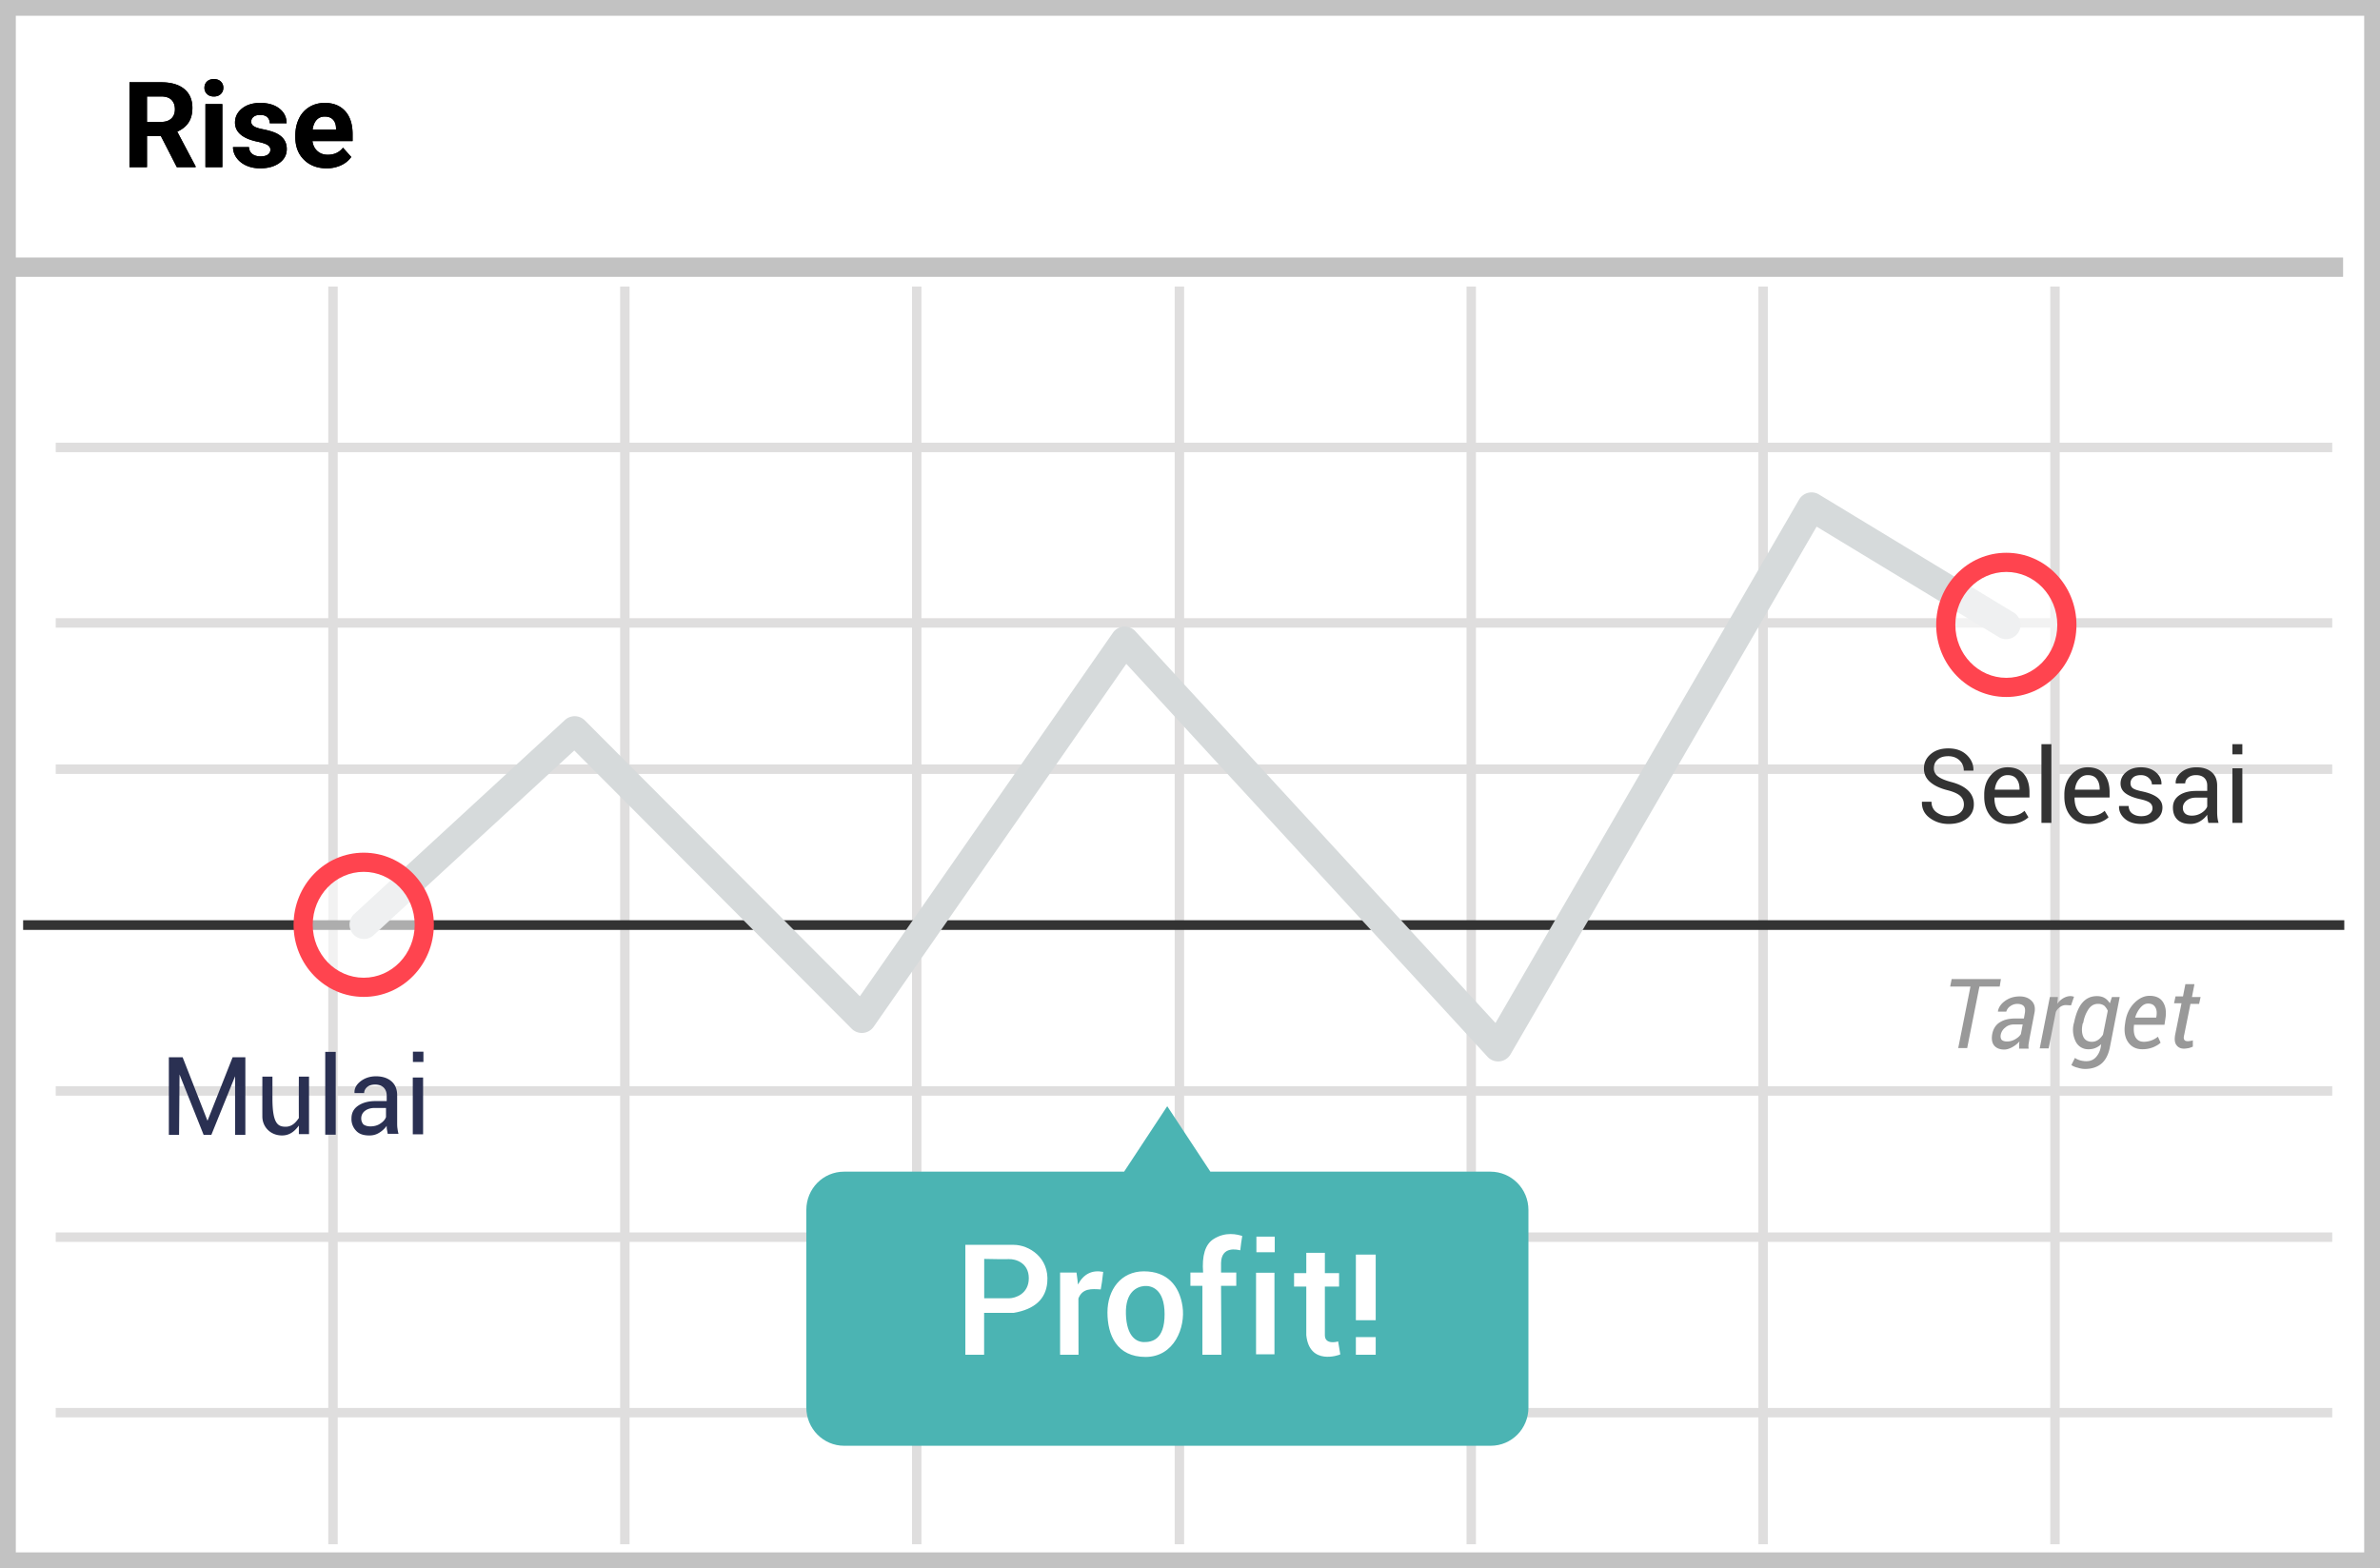 <svg width="299" height="197" xmlns="http://www.w3.org/2000/svg" xmlns:xlink="http://www.w3.org/1999/xlink"><defs><path d="M20.215 17.096h-1.75V21h-2.198V10.336h3.962c1.26 0 2.232.28 2.916.842.683.562 1.025 1.355 1.025 2.38 0 .728-.158 1.335-.472 1.82-.315.487-.793.873-1.432 1.162l2.307 4.357V21h-2.359l-2-3.904zm-1.75-1.78h1.772c.552 0 .979-.14 1.282-.42.302-.281.454-.668.454-1.162 0-.503-.143-.898-.429-1.186-.285-.288-.724-.432-1.315-.432h-1.765v3.2zM27.934 21H25.81v-7.925h2.124V21zm-2.249-9.976c0-.317.106-.578.319-.783.212-.205.501-.308.868-.308.36 0 .649.103.864.308.215.205.322.466.322.783 0 .323-.109.586-.326.791-.217.206-.504.308-.86.308-.357 0-.644-.102-.861-.308a1.04 1.04 0 01-.326-.79zm8.284 7.786c0-.259-.128-.463-.385-.612-.256-.148-.668-.281-1.234-.399-1.885-.395-2.827-1.196-2.827-2.402 0-.703.292-1.29.875-1.762.584-.47 1.347-.706 2.289-.706 1.006 0 1.81.237 2.413.71.603.474.905 1.089.905 1.846h-2.117c0-.303-.097-.553-.293-.75-.195-.199-.5-.297-.915-.297-.357 0-.633.08-.828.241a.763.763 0 00-.293.615c0 .235.111.424.333.568.222.144.597.269 1.125.374.527.105.971.223 1.333.355 1.118.41 1.677 1.12 1.677 2.131 0 .723-.31 1.308-.93 1.754-.62.447-1.421.67-2.403.67-.664 0-1.253-.118-1.768-.355-.516-.237-.92-.561-1.213-.974a2.263 2.263 0 01-.44-1.337h2.008c.02.376.158.665.417.865.259.2.606.3 1.04.3.406 0 .712-.077.92-.23a.718.718 0 00.31-.605zm7.068 2.336c-1.163 0-2.109-.356-2.839-1.069s-1.095-1.662-1.095-2.849v-.205c0-.796.154-1.508.462-2.135a3.386 3.386 0 011.307-1.45c.564-.34 1.208-.51 1.93-.51 1.084 0 1.937.343 2.56 1.026.623.684.934 1.653.934 2.908v.864H39.25c.069.518.275.933.62 1.245.344.313.78.469 1.307.469.815 0 1.452-.295 1.911-.886l1.04 1.164c-.317.45-.747.8-1.289 1.051a4.23 4.23 0 01-1.801.377zm-.242-6.503c-.42 0-.76.141-1.022.424-.261.284-.428.689-.502 1.216h2.945v-.168c-.01-.469-.137-.832-.381-1.088-.244-.256-.59-.384-1.04-.384z" id="prefix__a"/></defs><g fill="none" fill-rule="evenodd"><path fill="#fff" d="M0 0h299v197H0z"/><path d="M1.987 1.98v193.04h295.026V1.98H1.987zM299 0v197H0V0h299z" fill="#C2C2C2" fill-rule="nonzero"/><path d="M7 56.804v-1.19h286v1.19H7zM7 78.85v-1.189h286v1.19H7zm0 18.372v-1.189h286v1.19H7zm0 40.419v-1.189h286v1.189H7zm0 18.372v-1.189h286v1.189H7zm0 22.047v-1.19h286v1.19H7zM41.241 36h1.184v158h-1.184V36zm36.667 0h1.184v158h-1.184V36zm36.667 0h1.184v158h-1.184V36zm33 0h1.184v158h-1.184V36zm36.666 0h1.184v158h-1.184V36zm36.667 0h1.184v158h-1.184V36zm36.667 0h1.184v158h-1.184V36z" fill="#DFDEDE" fill-rule="nonzero"/><path fill="#333" fill-rule="nonzero" d="M2.906 116.82v-1.215h291.607v1.215z"/><path fill="#C2C2C2" fill-rule="nonzero" d="M.8 34.78v-2.43h293.563v2.43z"/><path d="M187.24 147.191h-35.181l-5.419-8.223-5.418 8.223h-35.18c-2.635 0-4.742 2.14-4.742 4.807v24.82c0 2.666 2.145 4.807 4.741 4.807h81.236c2.634 0 4.741-2.14 4.741-4.807v-24.82c0-2.666-2.145-4.807-4.778-4.807z" fill="#4BB4B3"/><path d="M46.915 117.505a1.805 1.805 0 01-2.444-2.656L70.976 90.45a1.805 1.805 0 012.5.054l34.551 34.651 31.793-45.67a1.805 1.805 0 012.81-.19l45.25 49.217 38.143-65.757a1.805 1.805 0 012.497-.637l24.47 14.84a1.805 1.805 0 01-1.871 3.087l-22.897-13.886-38.45 66.286a1.805 1.805 0 01-2.89.316l-45.386-49.365-31.74 45.595a1.805 1.805 0 01-2.76.243L72.145 94.281l-25.23 23.224z" fill="#D6DADB" fill-rule="nonzero"/><ellipse fill="#FFF" opacity=".6" cx="252.055" cy="78.501" rx="7.608" ry="7.855"/><path d="M252.055 87.56c-4.875 0-8.811-4.064-8.811-9.059 0-4.994 3.936-9.058 8.81-9.058 4.876 0 8.812 4.064 8.812 9.058 0 4.995-3.936 9.059-8.811 9.059zm0-2.407c3.528 0 6.404-2.97 6.404-6.652s-2.876-6.651-6.404-6.651-6.404 2.97-6.404 6.651c0 3.682 2.876 6.652 6.404 6.652z" fill="#FF444F" fill-rule="nonzero"/><ellipse fill="#FFF" opacity=".6" cx="45.692" cy="116.177" rx="7.608" ry="7.855"/><path d="M45.693 125.235c-4.875 0-8.81-4.064-8.81-9.058s3.935-9.058 8.81-9.058 8.811 4.064 8.811 9.058-3.936 9.058-8.81 9.058zm0-2.407c3.528 0 6.404-2.97 6.404-6.651 0-3.682-2.876-6.652-6.404-6.652s-6.404 2.97-6.404 6.652 2.876 6.651 6.404 6.651z" fill="#FF444F" fill-rule="nonzero"/><g fill="#000"><use xlink:href="#prefix__a"/><use xlink:href="#prefix__a"/></g><path d="M48.616 141.917c-.035-.172-.035-.31-.035-.484-.25.348-.567.642-.933.865-.38.242-.795.346-1.245.346-.726 0-1.279-.173-1.66-.588a2.109 2.109 0 01-.587-1.556c0-.691.277-1.21.83-1.59.553-.38 1.279-.588 2.212-.588h1.383v-.691c0-.415-.138-.761-.38-1.003-.242-.242-.622-.38-1.072-.38-.415 0-.76.103-1.002.31-.242.208-.38.485-.38.761h-1.21v-.034c-.035-.519.207-1.003.725-1.418.519-.415 1.176-.657 1.97-.657.796 0 1.453.208 1.937.623.484.415.726 1.002.726 1.763v3.423c0 .242 0 .484.035.726.034.242.069.484.138.691H48.72v.07c-.035-.208-.07-.416-.104-.589zm-2.093-.414c.45 0 .9-.104 1.245-.346.38-.242.622-.519.726-.83v-1.14h-1.418c-.518 0-.933.138-1.244.38a1.16 1.16 0 00-.45.933c0 .311.104.553.277.76.207.139.484.243.864.243zm-8.976-6.248h1.276v7.222h-1.276v-1.072c-.405.523-1.072 1.364-2.412 1.223-1.34-.142-2.169-1.193-2.175-2.351-.005-1.159.006-5.414 0-5.022h1.266v2.736c0 3.2.704 3.555 1.666 3.555s1.434-.813 1.655-1.084c-.01-1.521-.01-3.256 0-5.207zm-8.012 7.305h1.289v-9.74h-1.6l-3.156 7.979-3.124-7.98h-1.731v9.741h1.283l.06-7.574 3.023 7.574h.976l2.98-7.358v7.358zm11.325-10.419h1.318v10.41H40.86v-10.41zm10.998 3.219h1.296v7.136h-1.296v-7.136zm.017-3.241v1.287h1.32v-1.287h-1.32z" fill="#2A3052" fill-rule="nonzero"/><path d="M172.83 165.85h-2.492v-8.244h2.492v8.244zm0 4.337h-2.492v-2.215h2.492v2.215zm-29.117-10.475c2.886 0 4.451 1.76 4.847 4.395.396 2.637-1.027 6.36-4.644 6.36s-4.787-2.75-4.787-5.596 1.697-5.16 4.584-5.16v.001zm.026 1.847c-.858.08-2.379.681-2.29 3.527.089 2.846 1.333 3.515 2.29 3.515.956 0 2.569-.265 2.569-3.503 0-3.237-1.711-3.62-2.57-3.54l.001.001zm-5.143-1.78c-.095.895-.199 1.63-.311 2.207-1.125-.073-2.293-.18-2.804 1.135l.014 7.071h-2.315v-10.33h2.06c.098.69.16 1.192.184 1.508.711-1.33 1.769-1.86 3.172-1.59v-.001zm-14.961 10.413h-2.358v-13.808h6.072c1.902 0 4.504 1.586 4.22 4.73-.19 2.096-1.597 3.368-4.22 3.815h-3.714v5.264-.001zm.01-7.095h3.116c.77 0 2.487-.534 2.487-2.513 0-1.978-1.702-2.432-2.487-2.406-.523.018-1.561.01-3.115-.026v4.945h-.001zm32.42-7.825c-.108.551-.164 1.098-.25 1.798-.357-.079-2.365-.587-2.414 1.59v1.202h1.912v1.666h-1.912l.049 8.664h-2.392v-8.664h-1.507v-1.666h1.596c-.164-2.127.266-3.524 1.29-4.19 1.538-1 3.052-.587 3.628-.4zm1.733 4.614h2.314v10.252h-2.314v-10.252zm.045-4.53v1.96h2.303v-1.96h-2.303zm8.601 2.031v2.55h1.785v1.69h-1.785v6.111c0 1.234 1.563.825 1.665.774l.273 1.633c-.153.101-3.876 1.426-4.272-2.407v-6.112h-1.535v-1.69h1.535v-2.55h2.334v.001z" fill="#FFF" fill-rule="nonzero"/><path d="M246.725 101.051c0-.418-.15-.769-.45-1.052-.3-.283-.828-.524-1.585-.722-.938-.233-1.67-.575-2.196-1.027-.526-.452-.79-1.02-.79-1.705 0-.723.284-1.325.85-1.807.566-.481 1.302-.722 2.206-.722.972 0 1.746.276 2.323.827.577.551.857 1.195.84 1.93l-.02.038h-1.19c0-.524-.184-.957-.55-1.3-.365-.342-.833-.513-1.403-.513-.583 0-1.03.142-1.34.425-.311.283-.467.65-.467 1.103 0 .401.17.736.51 1.004.34.269.893.504 1.658.707.93.241 1.638.596 2.124 1.065a2.32 2.32 0 01.729 1.737c0 .744-.293 1.341-.878 1.794-.586.452-1.35.678-2.292.678-.891 0-1.678-.25-2.36-.748-.683-.499-1.014-1.166-.993-2.003l.013-.038h1.192c0 .579.22 1.026.659 1.34.44.315.936.473 1.49.473.59 0 1.059-.133 1.403-.4.345-.266.517-.627.517-1.084zm5.685 2.46c-.984 0-1.752-.315-2.304-.945-.551-.63-.827-1.457-.827-2.484v-.28c0-.984.284-1.798.853-2.443.568-.644 1.262-.966 2.082-.966.917 0 1.605.285 2.063.855.459.57.688 1.33.688 2.276v.66h-4.386l-.02.03c0 .69.153 1.248.457 1.677.304.43.769.644 1.394.644.423 0 .794-.06 1.113-.181a2.46 2.46 0 00.82-.498l.489.812c-.245.236-.569.436-.97.599-.402.162-.885.244-1.452.244zm-.196-6.136c-.435 0-.796.168-1.08.504-.286.336-.46.766-.524 1.29l.013.032h3.093v-.102c0-.498-.122-.91-.367-1.236-.246-.325-.624-.488-1.135-.488zm5.502 6.003h-1.249V93.49h1.249v9.888zm4.76.133c-.985 0-1.753-.315-2.304-.945-.552-.63-.827-1.457-.827-2.484v-.28c0-.984.284-1.798.852-2.443.569-.644 1.263-.966 2.082-.966.917 0 1.605.285 2.064.855.458.57.687 1.33.687 2.276v.66h-4.386l-.019.03c0 .69.152 1.248.456 1.677.305.43.77.644 1.395.644.422 0 .793-.06 1.112-.181.32-.12.593-.286.821-.498l.488.812c-.245.236-.568.436-.97.599-.401.162-.885.244-1.451.244zm-.197-6.136c-.435 0-.795.168-1.08.504-.286.336-.46.766-.523 1.29l.012.032h3.094v-.102c0-.498-.123-.91-.368-1.236-.245-.325-.623-.488-1.135-.488zm8.139 4.158a.832.832 0 00-.314-.672c-.209-.173-.605-.325-1.188-.456-.807-.173-1.427-.416-1.86-.729-.434-.313-.65-.731-.65-1.255 0-.558.237-1.035.713-1.432.475-.398 1.091-.596 1.847-.596.778 0 1.408.211 1.89.634.481.422.711.914.69 1.476l-.012.038h-1.192c0-.295-.13-.564-.39-.805-.26-.24-.588-.36-.986-.36-.439 0-.768.098-.985.297a.93.93 0 00-.327.71c0 .27.094.48.282.627.188.148.576.284 1.164.406.84.178 1.479.43 1.914.754.435.326.653.75.653 1.274 0 .609-.247 1.105-.739 1.49s-1.135.577-1.93.577c-.875 0-1.563-.222-2.066-.666-.503-.443-.742-.961-.716-1.553l.012-.038h1.192c.021.444.186.768.494.973.309.205.67.308 1.084.308.444 0 .791-.094 1.043-.282.251-.188.377-.428.377-.72zm7.017 1.845c-.043-.207-.075-.39-.099-.549a4.024 4.024 0 01-.04-.478c-.233.33-.536.605-.91.827-.365.22-.782.335-1.208.333-.714 0-1.258-.183-1.632-.548-.374-.366-.561-.87-.561-1.512 0-.655.265-1.168.795-1.537.53-.37 1.25-.555 2.159-.555h1.356v-.678c0-.402-.122-.72-.367-.954-.246-.235-.592-.352-1.04-.352-.406 0-.733.102-.982.304-.25.203-.374.446-.374.73l-1.186.012-.012-.038c-.03-.499.204-.955.7-1.37.497-.413 1.138-.62 1.924-.62.777 0 1.403.197 1.876.592.473.395.71.965.71 1.709v3.302c0 .245.013.482.038.71a3.6 3.6 0 00.14.672h-1.287zm-2.073-.913c.452 0 .86-.116 1.223-.349.364-.232.6-.498.71-.798v-1.116h-1.4c-.503 0-.906.127-1.208.38-.302.254-.453.552-.453.894 0 .304.095.545.285.723.19.177.471.266.843.266zm6.345.913h-1.249v-6.859h1.249v6.859zm0-8.614h-1.249V93.49h1.249v1.274z" fill="#333" fill-rule="nonzero"/><path d="M251.225 123.937h-2.55l-1.538 7.725h-1.125l1.538-7.725H245l.187-.937h6.188l-.15.937zm2.437 7.763v-.488c0-.15.038-.262.038-.375a3.31 3.31 0 01-.9.713c-.338.187-.675.3-1.013.3-.562 0-1.012-.188-1.275-.525-.262-.338-.337-.825-.225-1.425.113-.638.45-1.163.938-1.463.525-.337 1.162-.487 1.95-.487h1.087l.113-.638c.075-.412.037-.712-.113-.9-.15-.187-.45-.3-.825-.3-.337 0-.637.113-.9.3-.237.16-.41.4-.487.675H251v-.037c.075-.488.375-.938.9-1.313s1.125-.562 1.837-.562c.638 0 1.125.187 1.5.562.375.375.488.9.338 1.575l-.6 3.113-.113.675a1.82 1.82 0 000 .637h-1.2v-.037zm-1.5-.863c.3 0 .638-.075.975-.262.338-.188.6-.413.75-.675l.225-1.2h-1.125c-.375 0-.75.112-1.05.375-.3.225-.487.525-.562.825-.075.3-.038.525.075.712.15.15.375.225.712.225zm8.025-4.537l-.637-.038c-.255 0-.504.079-.713.225a1.575 1.575 0 00-.562.638l-.9 4.575h-1.125l1.275-6.45h1.012l-.075.862a2.25 2.25 0 01.75-.712c.263-.15.563-.263.9-.263.075 0 .15 0 .263.038.075 0 .15.037.187.037l-.375 1.088zm.375 2.175c.225-1.088.563-1.95 1.05-2.513.488-.562 1.088-.825 1.838-.825.337 0 .675.075.937.225.263.15.488.375.675.675l.263-.787h.975l-1.238 6.337c-.187.9-.525 1.575-1.05 2.025-.525.45-1.237.675-2.062.675-.306 0-.61-.051-.9-.15a2.378 2.378 0 01-.825-.337l.45-.9c.15.112.375.225.637.3.263.075.525.112.788.112.487 0 .862-.15 1.162-.45a2.43 2.43 0 00.638-1.237l.075-.45a2.201 2.201 0 01-1.613.637 1.725 1.725 0 01-1.575-.937 3.296 3.296 0 01-.262-2.288l.037-.112zm1.088.112c-.15.675-.113 1.238.075 1.65.187.413.562.638 1.087.638.263 0 .525-.075.75-.225.225-.15.45-.375.638-.675l.6-3a1.961 1.961 0 00-.45-.638 1.305 1.305 0 00-.788-.225c-.487 0-.862.225-1.162.638-.3.45-.563 1.012-.675 1.725l-.075.112zm7.5 3.225c-.788 0-1.388-.3-1.8-.9-.413-.6-.525-1.387-.375-2.325l.037-.262c.15-.938.525-1.725 1.125-2.325.6-.6 1.238-.9 1.913-.9.787 0 1.35.262 1.687.787.338.525.45 1.238.3 2.1l-.112.75H268.1c-.075.638-.038 1.163.187 1.575.225.375.563.563 1.05.563a2.816 2.816 0 001.763-.638l.337.75c-.225.225-.562.413-.9.563-.487.187-.9.262-1.387.262zm.712-5.737c-.337 0-.637.15-.937.487-.3.338-.525.75-.675 1.238v.037h2.625l.037-.15c.075-.487.038-.862-.15-1.162-.187-.3-.45-.45-.9-.45zm5.813-2.363l-.3 1.538h1.087l-.187.862h-1.088l-.787 3.9c-.075.3-.075.525.037.638.075.112.225.15.413.15.075 0 .187 0 .337-.038a.706.706 0 00.3-.075v.788c-.112.075-.262.112-.487.187-.225.038-.413.075-.638.075-.412 0-.712-.15-.937-.45-.225-.3-.263-.75-.15-1.35l.787-3.9h-.937l.187-.862h.938l.3-1.538h1.125v.075z" fill="#999" fill-rule="nonzero"/></g></svg>